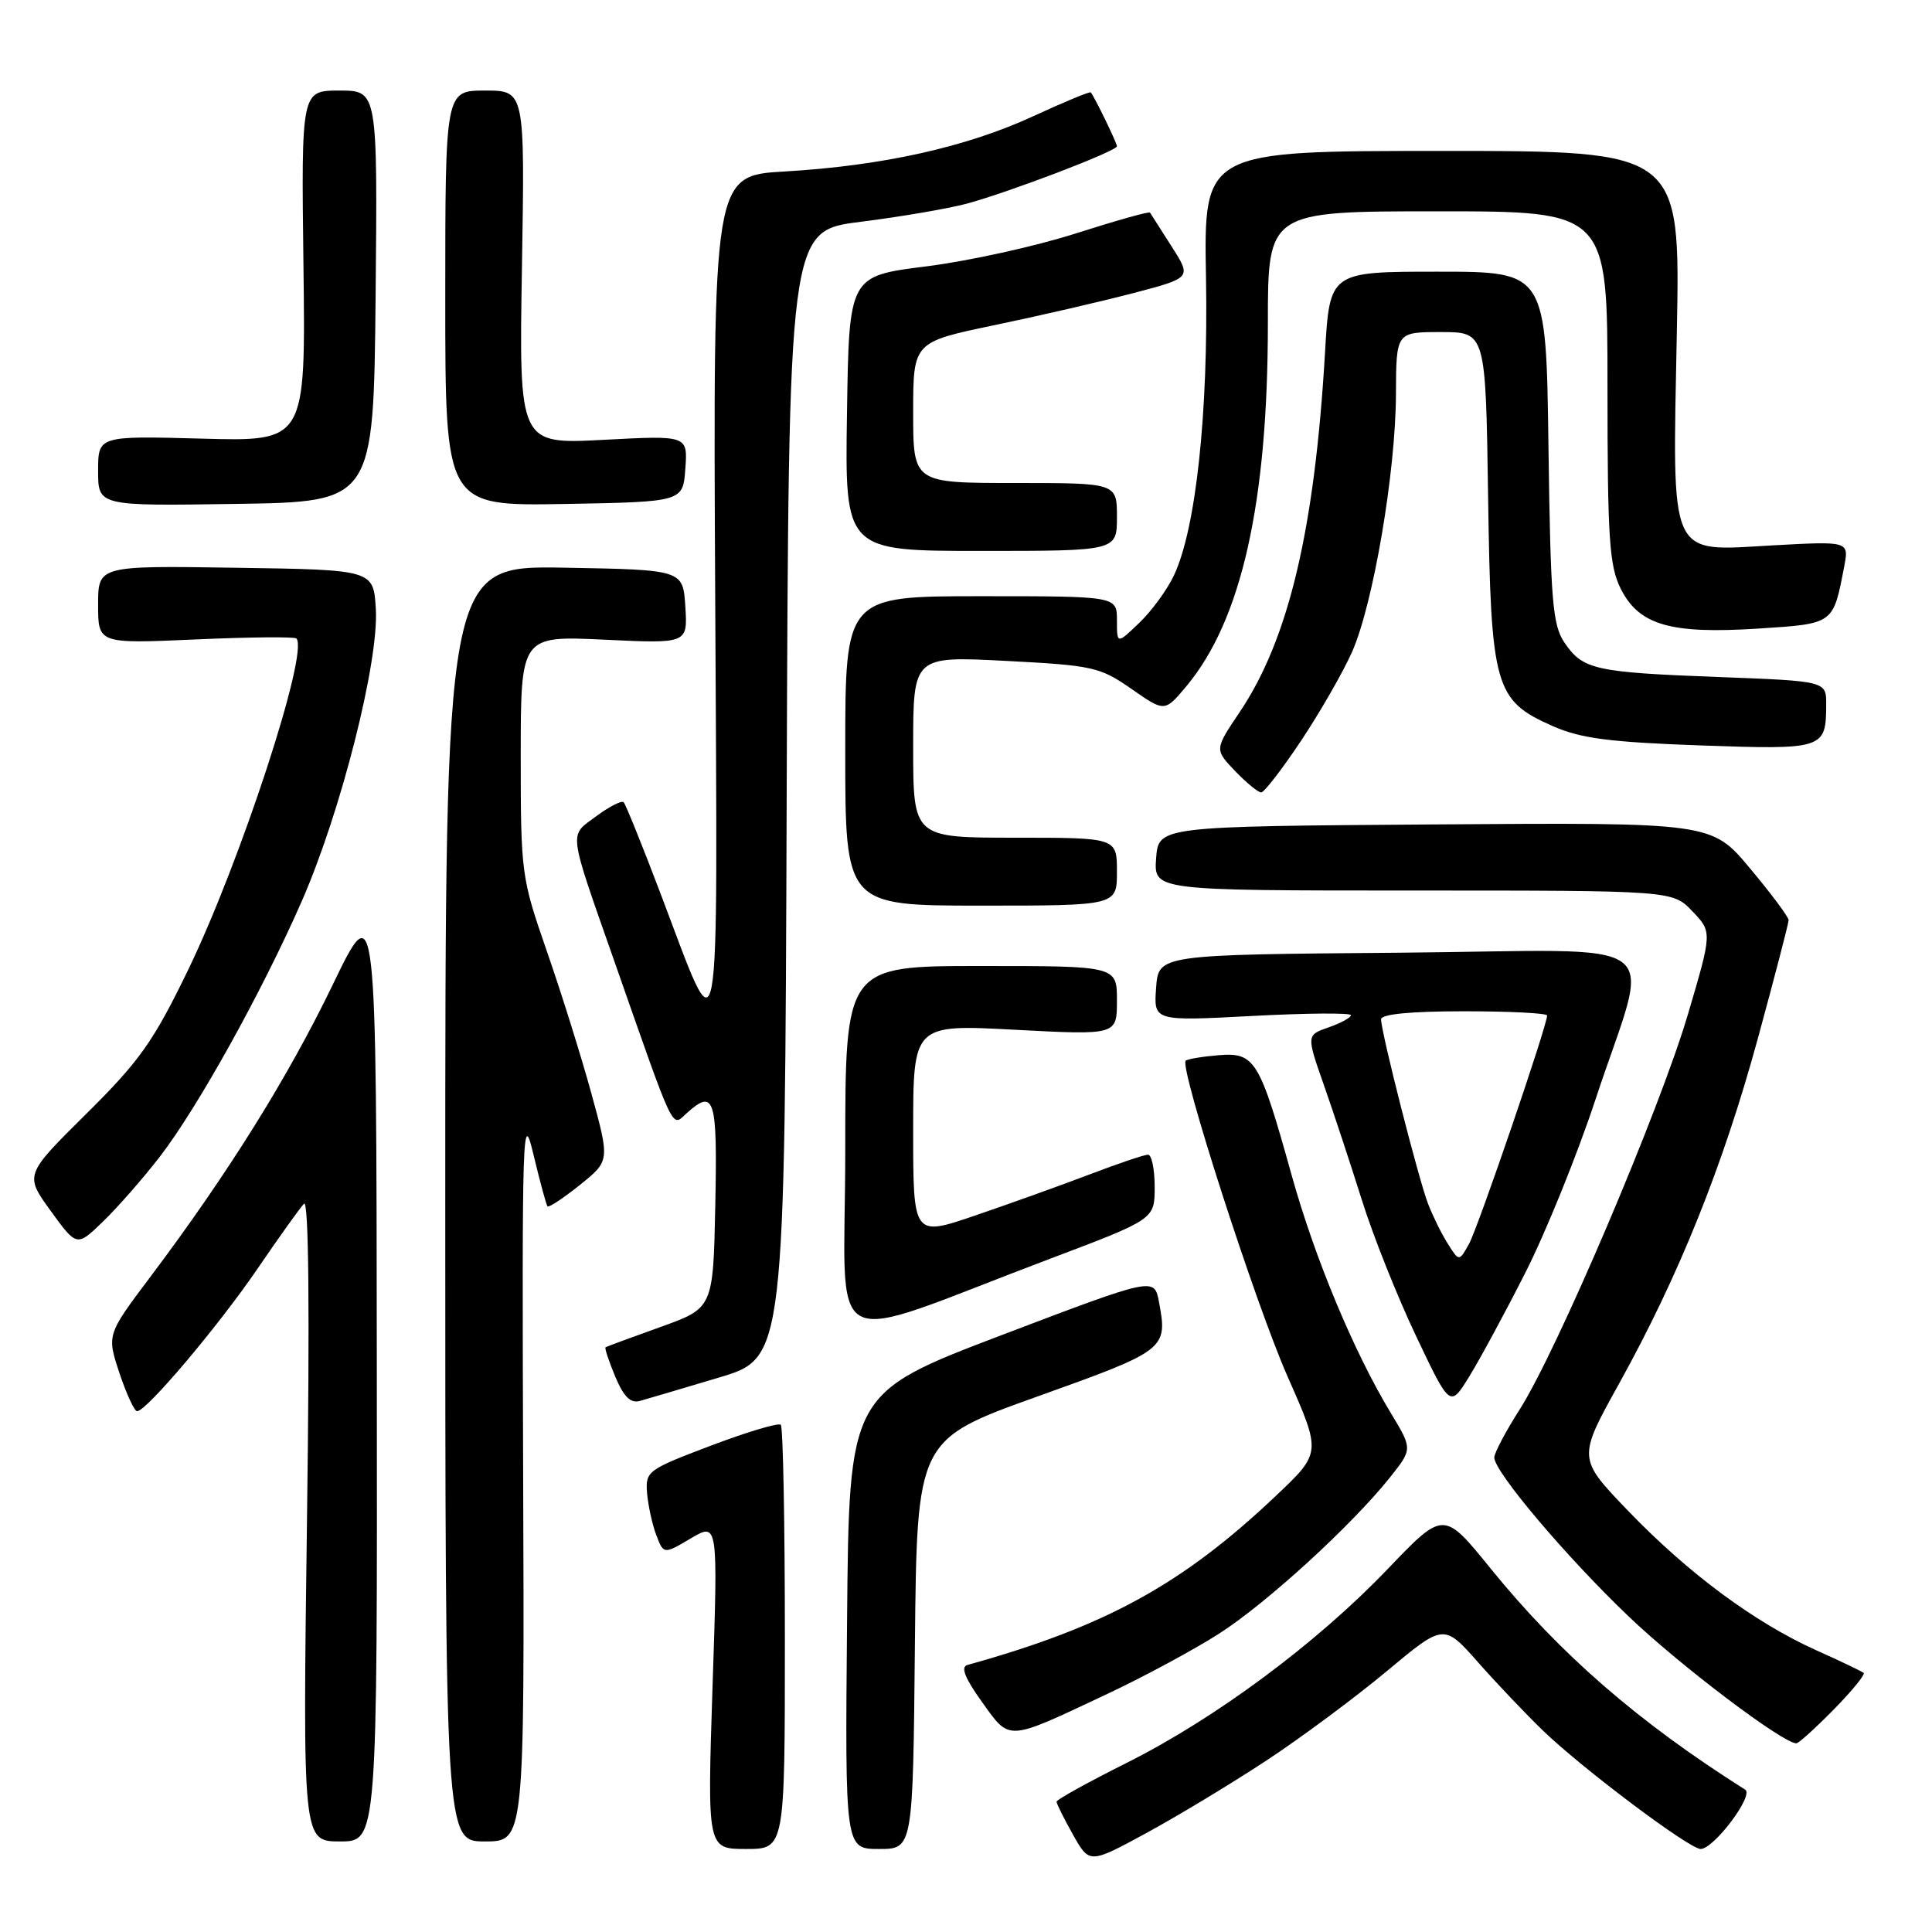 <?xml version="1.0" encoding="UTF-8" standalone="no"?>
<!DOCTYPE svg PUBLIC "-//W3C//DTD SVG 1.1//EN" "http://www.w3.org/Graphics/SVG/1.1/DTD/svg11.dtd" >
<svg xmlns="http://www.w3.org/2000/svg" xmlns:xlink="http://www.w3.org/1999/xlink" version="1.1" viewBox="0 0 256 256">
 <g >
 <path fill="currentColor"
d=" M 167.88 233.23 C 172.50 230.18 179.65 224.87 183.79 221.41 C 191.32 215.13 191.32 215.13 195.90 220.32 C 198.42 223.17 202.29 227.23 204.49 229.35 C 209.77 234.43 223.86 245.00 225.34 245.00 C 227.09 245.00 232.44 237.89 231.25 237.14 C 217.10 228.20 206.71 219.18 197.51 207.83 C 191.29 200.16 191.29 200.16 183.89 207.89 C 174.46 217.75 161.03 227.72 149.25 233.61 C 144.16 236.16 140.00 238.46 140.00 238.73 C 140.00 239.01 140.98 240.97 142.18 243.11 C 144.36 246.98 144.36 246.98 151.93 242.87 C 156.09 240.61 163.27 236.27 167.88 233.23 Z  M 104.00 217.17 C 104.00 201.86 103.76 189.09 103.46 188.79 C 103.16 188.49 99.00 189.74 94.21 191.55 C 85.79 194.74 85.51 194.95 85.74 197.84 C 85.88 199.48 86.42 201.99 86.96 203.40 C 87.94 205.97 87.94 205.97 91.54 203.84 C 95.14 201.72 95.14 201.72 94.42 223.36 C 93.71 245.00 93.71 245.00 98.85 245.00 C 104.00 245.00 104.00 245.00 104.00 217.17 Z  M 121.23 217.88 C 121.50 190.76 121.50 190.76 137.50 185.03 C 154.54 178.93 154.74 178.77 153.57 172.51 C 152.95 169.22 152.95 169.22 132.72 176.91 C 112.50 184.61 112.50 184.61 112.24 214.80 C 111.97 245.00 111.97 245.00 116.47 245.00 C 120.97 245.00 120.97 245.00 121.23 217.88 Z  M 49.93 181.25 C 49.87 118.50 49.87 118.50 44.08 130.50 C 38.14 142.80 30.21 155.50 19.96 169.14 C 14.15 176.86 14.15 176.86 15.82 181.92 C 16.75 184.70 17.80 186.98 18.17 186.99 C 19.40 187.01 29.02 175.61 34.20 168.00 C 37.01 163.88 39.75 160.05 40.28 159.50 C 40.91 158.85 41.05 173.61 40.68 201.25 C 40.11 244.00 40.11 244.00 45.06 244.00 C 50.00 244.00 50.00 244.00 49.93 181.25 Z  M 69.32 195.25 C 69.16 149.34 69.24 146.88 70.69 153.00 C 71.55 156.57 72.38 159.66 72.55 159.85 C 72.73 160.04 74.65 158.76 76.84 157.01 C 80.81 153.82 80.81 153.82 78.36 144.88 C 77.01 139.96 74.35 131.47 72.45 126.01 C 69.08 116.30 69.00 115.74 69.00 100.16 C 69.00 84.24 69.00 84.24 80.06 84.76 C 91.12 85.29 91.12 85.29 90.81 80.39 C 90.50 75.50 90.50 75.50 74.75 75.22 C 59.00 74.95 59.00 74.95 59.00 159.47 C 59.00 244.00 59.00 244.00 64.25 244.00 C 69.50 244.00 69.50 244.00 69.32 195.25 Z  M 242.98 226.52 C 245.40 224.06 247.18 221.87 246.94 221.67 C 246.70 221.46 243.86 220.10 240.62 218.65 C 232.47 214.97 223.70 208.47 215.77 200.23 C 209.04 193.24 209.04 193.24 214.52 183.37 C 222.47 169.03 228.30 154.53 232.93 137.58 C 235.17 129.38 237.00 122.33 237.00 121.92 C 237.00 121.51 234.71 118.43 231.90 115.08 C 226.81 108.98 226.81 108.98 190.15 109.24 C 153.50 109.50 153.50 109.50 153.19 113.75 C 152.89 118.00 152.89 118.00 187.26 118.00 C 221.63 118.00 221.63 118.00 224.25 120.75 C 226.88 123.50 226.88 123.50 223.63 134.50 C 219.87 147.17 206.31 179.01 201.36 186.77 C 199.51 189.67 198.00 192.53 198.00 193.13 C 198.00 195.01 207.52 206.28 215.81 214.19 C 222.59 220.68 236.24 231.00 238.03 231.00 C 238.33 231.00 240.56 228.98 242.98 226.52 Z  M 146.50 224.56 C 151.45 222.24 158.20 218.60 161.50 216.49 C 167.81 212.46 179.14 202.09 184.19 195.75 C 187.17 192.00 187.17 192.00 184.30 187.25 C 179.40 179.16 174.23 166.75 171.17 155.79 C 166.89 140.42 166.29 139.43 161.47 139.82 C 159.30 140.00 157.34 140.33 157.11 140.55 C 156.25 141.42 166.40 172.91 170.63 182.44 C 175.08 192.50 175.08 192.50 169.09 198.18 C 156.67 209.95 146.50 215.53 128.18 220.62 C 127.27 220.88 127.85 222.36 130.11 225.51 C 133.87 230.74 133.28 230.78 146.50 224.56 Z  M 95.24 182.54 C 103.99 179.94 103.99 179.94 104.24 105.26 C 104.50 30.58 104.50 30.58 114.05 29.39 C 119.30 28.73 125.60 27.65 128.05 27.00 C 133.62 25.51 148.00 20.02 148.00 19.38 C 148.00 18.94 145.04 12.85 144.53 12.24 C 144.41 12.10 140.98 13.52 136.91 15.40 C 128.03 19.50 116.89 21.97 103.99 22.72 C 94.48 23.26 94.48 23.26 94.77 79.38 C 95.08 142.78 95.64 139.79 87.51 118.36 C 85.09 111.99 82.90 106.57 82.64 106.30 C 82.37 106.04 80.74 106.87 79.01 108.15 C 75.35 110.86 75.20 109.66 81.45 127.50 C 89.49 150.45 88.97 149.34 90.93 147.56 C 94.68 144.17 95.07 145.40 94.78 159.67 C 94.50 173.33 94.50 173.33 87.50 175.84 C 83.65 177.22 80.38 178.43 80.24 178.52 C 80.09 178.62 80.67 180.36 81.52 182.40 C 82.65 185.09 83.55 185.98 84.79 185.63 C 85.73 185.37 90.43 183.98 95.24 182.54 Z  M 202.06 168.75 C 204.79 163.39 208.98 153.04 211.39 145.75 C 218.76 123.39 222.15 125.93 185.33 126.24 C 153.50 126.50 153.50 126.50 153.19 130.90 C 152.87 135.31 152.87 135.31 165.94 134.62 C 173.12 134.24 179.00 134.19 179.00 134.52 C 179.00 134.84 177.67 135.57 176.05 136.13 C 173.10 137.16 173.10 137.16 175.44 143.83 C 176.73 147.50 178.98 154.32 180.45 159.00 C 181.91 163.68 185.14 171.78 187.62 177.00 C 192.13 186.50 192.13 186.50 194.62 182.50 C 195.99 180.30 199.34 174.11 202.06 168.75 Z  M 139.25 166.75 C 153.00 161.55 153.00 161.55 153.00 157.28 C 153.00 154.92 152.60 153.00 152.12 153.00 C 151.63 153.00 148.15 154.18 144.37 155.62 C 140.59 157.06 133.79 159.50 129.25 161.05 C 121.00 163.87 121.00 163.87 121.00 149.80 C 121.00 135.73 121.00 135.73 134.50 136.45 C 148.00 137.16 148.00 137.16 148.00 132.58 C 148.00 128.00 148.00 128.00 130.00 128.00 C 112.00 128.00 112.00 128.00 112.00 152.49 C 112.00 180.28 108.40 178.39 139.25 166.75 Z  M 21.16 153.29 C 26.17 146.81 34.73 131.40 39.99 119.40 C 45.16 107.61 50.20 87.74 49.80 80.74 C 49.50 75.50 49.50 75.50 31.25 75.23 C 13.00 74.95 13.00 74.95 13.00 80.13 C 13.00 85.30 13.00 85.30 25.91 84.73 C 33.01 84.41 39.02 84.36 39.27 84.60 C 40.99 86.32 31.85 114.25 24.86 128.66 C 20.31 138.03 18.49 140.60 11.43 147.59 C 3.26 155.68 3.26 155.68 6.72 160.45 C 10.18 165.22 10.18 165.22 13.65 161.86 C 15.57 160.01 18.94 156.16 21.16 153.29 Z  M 148.00 115.50 C 148.00 111.00 148.00 111.00 134.50 111.00 C 121.00 111.00 121.00 111.00 121.00 98.97 C 121.00 86.94 121.00 86.94 133.25 87.57 C 144.82 88.17 145.75 88.38 149.92 91.28 C 154.33 94.36 154.33 94.36 157.20 90.93 C 164.51 82.18 168.00 66.62 168.00 42.83 C 168.00 28.00 168.00 28.00 190.50 28.00 C 213.00 28.00 213.00 28.00 213.00 51.25 C 213.00 71.38 213.24 74.97 214.75 78.00 C 217.17 82.83 221.33 84.04 232.98 83.29 C 243.04 82.64 242.89 82.74 244.36 75.10 C 245.01 71.71 245.01 71.71 234.97 72.26 C 220.94 73.04 221.61 74.53 222.19 43.97 C 222.65 20.00 222.65 20.00 191.08 20.00 C 159.50 20.00 159.50 20.00 159.80 36.75 C 160.12 54.74 158.47 70.11 155.54 76.27 C 154.64 78.17 152.58 80.99 150.95 82.54 C 148.00 85.37 148.00 85.37 148.00 82.19 C 148.00 79.00 148.00 79.00 130.00 79.00 C 112.00 79.00 112.00 79.00 112.00 99.50 C 112.00 120.00 112.00 120.00 130.00 120.00 C 148.00 120.00 148.00 120.00 148.00 115.50 Z  M 172.44 98.09 C 174.96 94.29 177.99 89.02 179.16 86.37 C 181.96 80.04 184.93 62.60 184.97 52.25 C 185.00 44.00 185.00 44.00 190.93 44.00 C 196.86 44.00 196.86 44.00 197.18 65.75 C 197.55 91.09 198.03 92.80 205.74 96.21 C 209.44 97.84 213.23 98.34 225.26 98.77 C 241.68 99.35 241.96 99.26 241.98 93.38 C 242.00 90.25 242.00 90.25 227.75 89.71 C 211.33 89.09 209.74 88.74 207.30 85.15 C 205.72 82.82 205.46 79.64 205.18 59.25 C 204.87 36.00 204.87 36.00 190.53 36.00 C 176.19 36.00 176.19 36.00 175.57 46.75 C 174.20 70.18 170.75 84.71 164.27 94.35 C 160.93 99.31 160.93 99.31 163.65 102.16 C 165.15 103.72 166.71 105.00 167.11 105.00 C 167.52 105.00 169.91 101.89 172.44 98.09 Z  M 148.00 68.50 C 148.00 64.00 148.00 64.00 134.50 64.00 C 121.00 64.00 121.00 64.00 121.00 54.67 C 121.00 45.33 121.00 45.33 131.75 43.09 C 137.66 41.86 145.97 39.94 150.20 38.83 C 157.90 36.81 157.90 36.81 155.24 32.65 C 153.78 30.37 152.49 28.35 152.38 28.17 C 152.27 27.99 147.85 29.24 142.55 30.93 C 137.25 32.63 128.32 34.60 122.71 35.30 C 112.50 36.58 112.50 36.58 112.23 54.79 C 111.95 73.00 111.95 73.00 129.98 73.00 C 148.00 73.00 148.00 73.00 148.00 68.50 Z  M 49.77 39.25 C 50.03 12.00 50.03 12.00 44.98 12.00 C 39.92 12.00 39.92 12.00 40.21 35.25 C 40.50 58.50 40.50 58.50 26.75 58.12 C 13.00 57.75 13.00 57.75 13.00 62.40 C 13.00 67.05 13.00 67.05 31.25 66.77 C 49.50 66.50 49.50 66.50 49.77 39.25 Z  M 90.81 62.10 C 91.13 57.69 91.13 57.69 79.95 58.28 C 68.77 58.87 68.77 58.87 69.16 35.44 C 69.55 12.00 69.55 12.00 64.27 12.00 C 59.00 12.00 59.00 12.00 59.00 39.53 C 59.00 67.05 59.00 67.05 74.75 66.78 C 90.50 66.50 90.50 66.50 90.81 62.10 Z  M 191.86 164.83 C 191.04 163.55 189.86 161.15 189.22 159.50 C 187.95 156.18 183.00 136.76 183.00 135.07 C 183.00 134.38 186.86 134.00 194.00 134.00 C 200.05 134.00 205.00 134.25 205.00 134.56 C 205.00 135.91 195.83 162.72 194.65 164.83 C 193.34 167.17 193.34 167.17 191.86 164.83 Z "/>
</g>
</svg>
